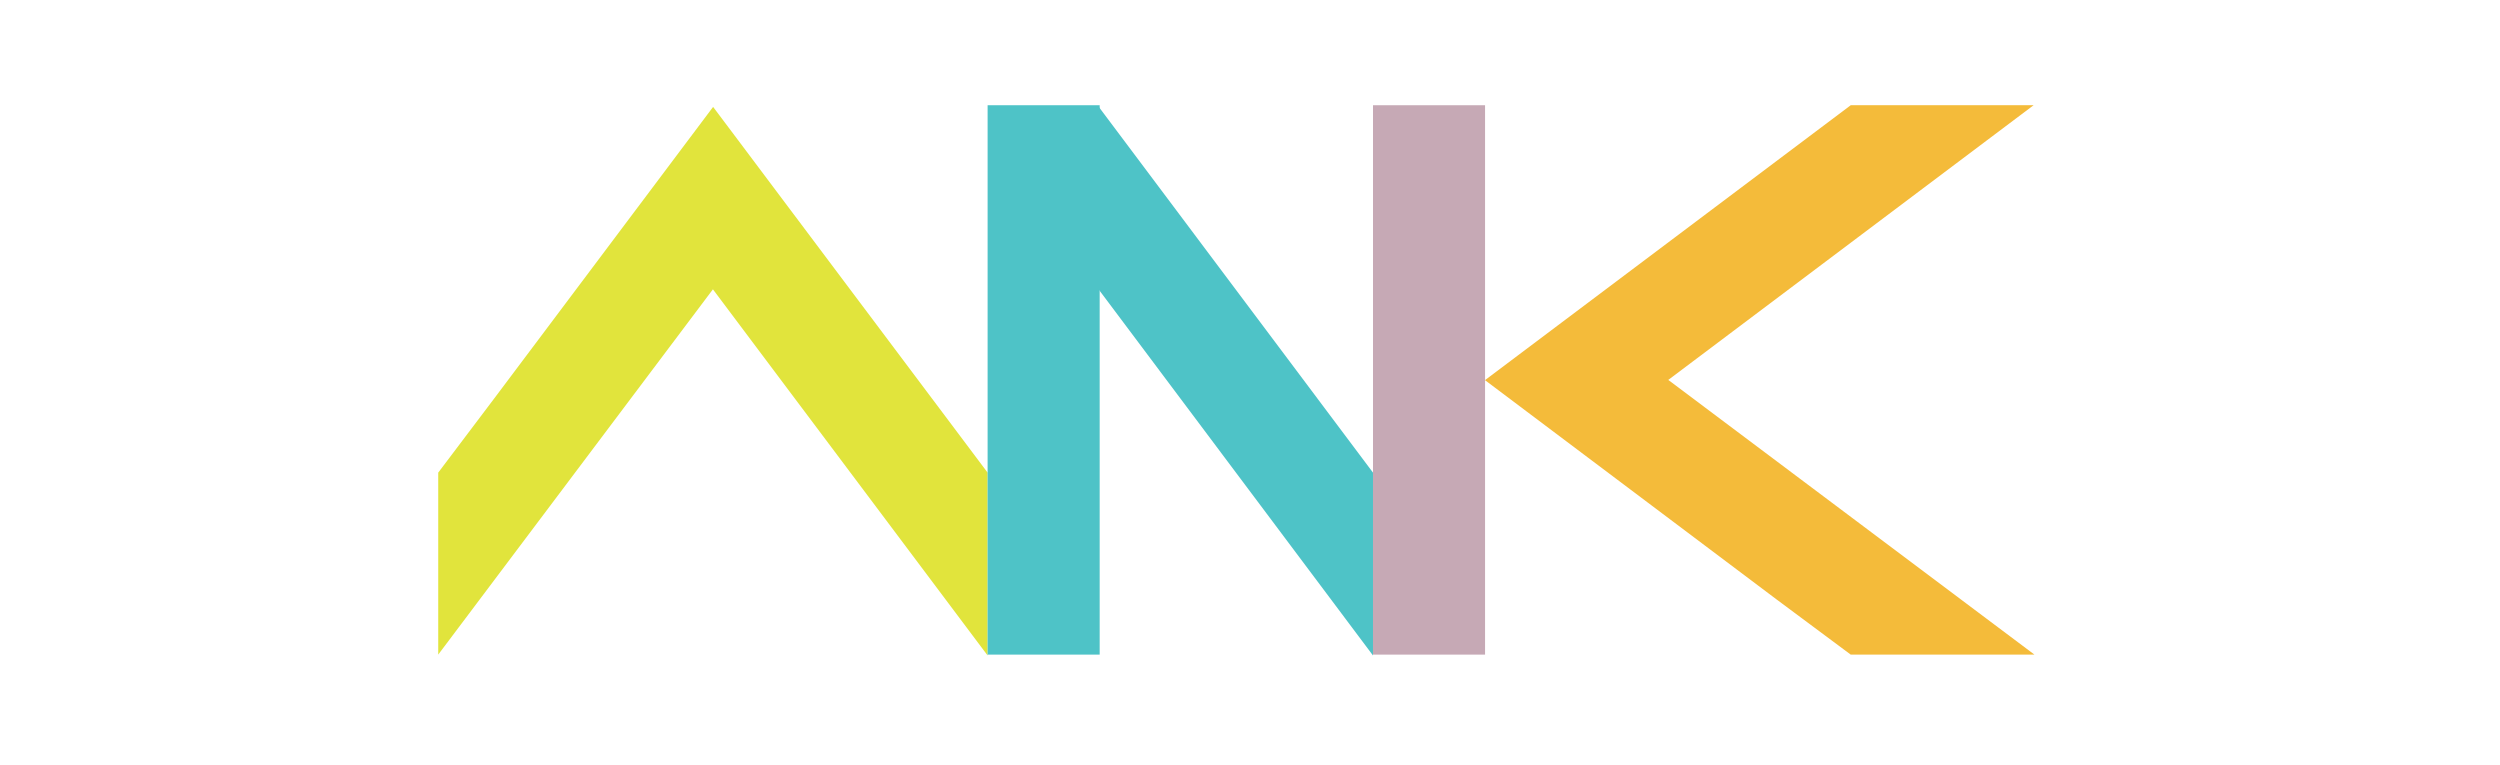 <?xml version="1.0" encoding="utf-8"?>
<!-- Generator: Adobe Illustrator 16.0.0, SVG Export Plug-In . SVG Version: 6.00 Build 0)  -->
<!DOCTYPE svg PUBLIC "-//W3C//DTD SVG 1.1//EN" "http://www.w3.org/Graphics/SVG/1.1/DTD/svg11.dtd">
<svg version="1.1" id="Layer_1" xmlns="http://www.w3.org/2000/svg" xmlns:xlink="http://www.w3.org/1999/xlink" x="0px" y="0px"
	 width="100%" height="100%" viewBox="0 0 914.667 280" enable-background="new 0 0 914.667 280" xml:space="preserve">
<g>	
	<g>
		<polyline fill="#E1E43C" points="160.333,239.5 160.333,172.918 180.89,145.691 260.902,39.106 361.333,172.918 361.333,239.823 
			260.833,105.851 	"/>
		<polyline fill="#4EC3C7" points="361.333,239.5 402.333,239.5 402.333,38.5 361.333,38.5 	"/>
		<polyline fill="#4EC3C7" points="402.056,106.012 502.333,239.823 502.333,172.918 402.016,39.106 	"/>
		<polyline fill="#C6A9B5" points="502.333,239.5 543.333,239.5 543.333,38.5 502.333,38.5 	"/>
		<polyline fill="#F4BB3A" points="744.333,239.5 677.119,239.5 649.892,219.242 543.308,139.081 677.119,38.5 744.025,38.5 
			610.368,139 	"/>
	</g>
</g>	
</svg>
